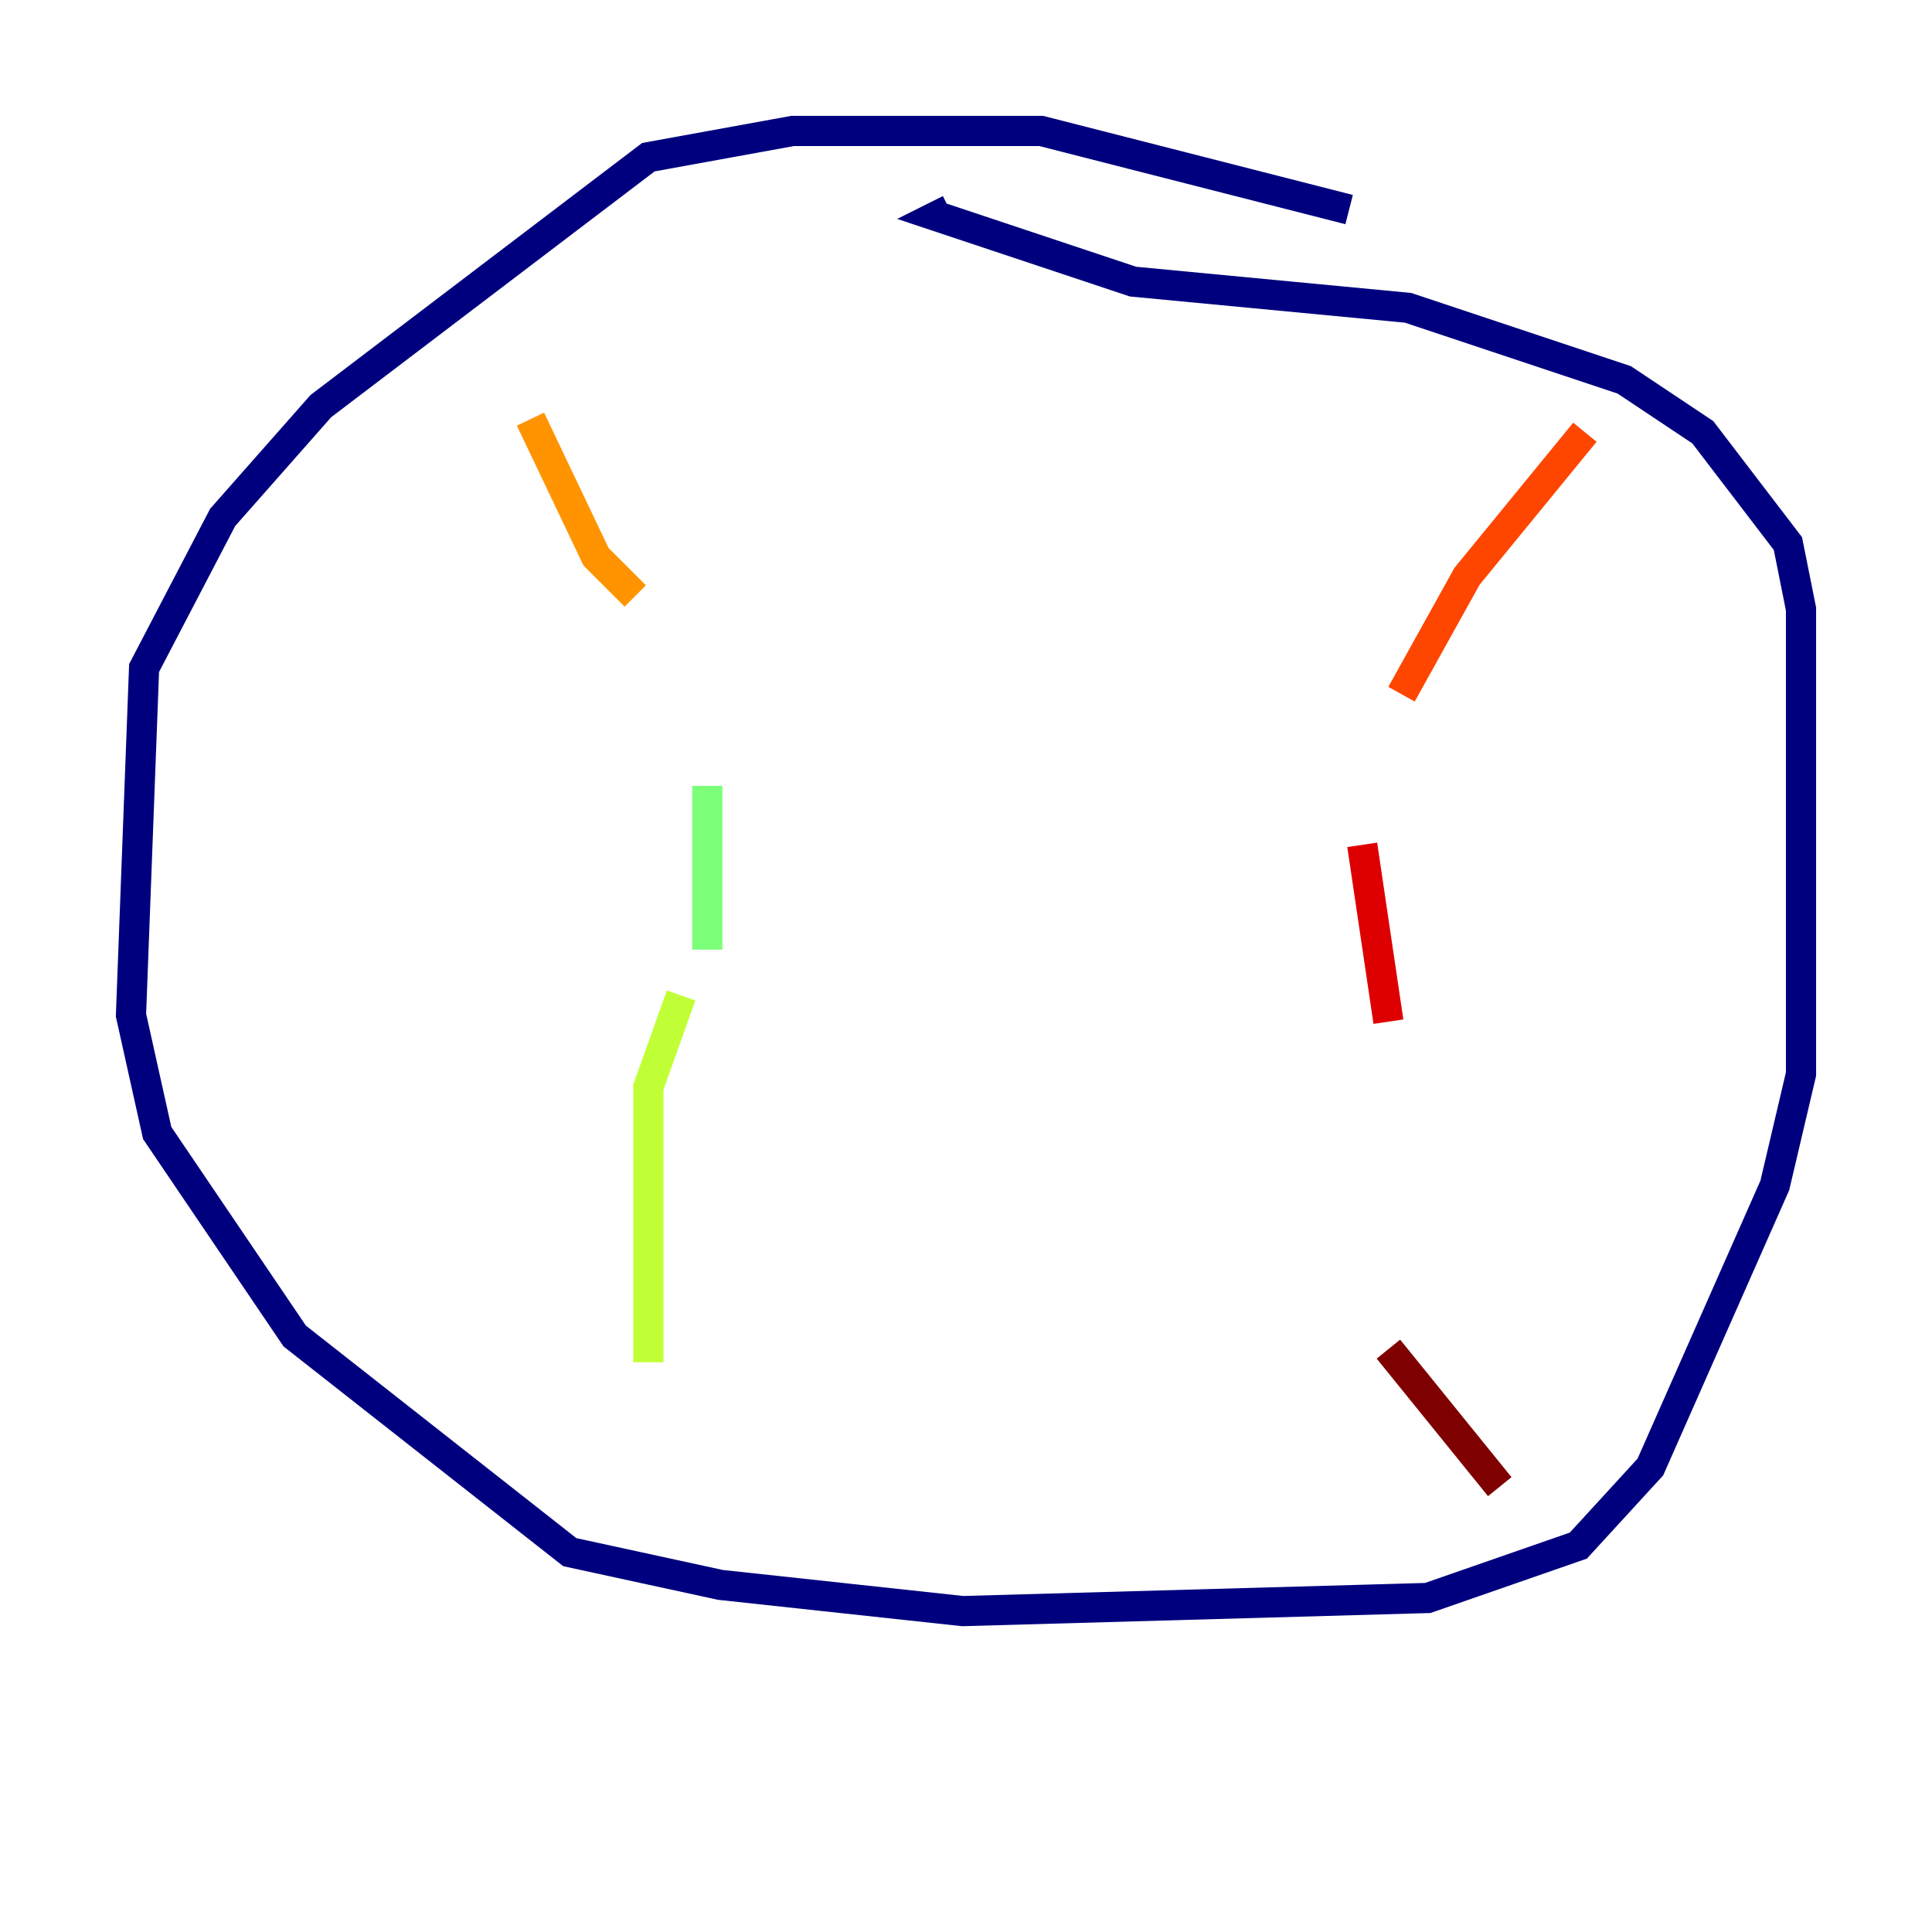 <?xml version="1.0" encoding="utf-8" ?>
<svg baseProfile="tiny" height="128" version="1.2" viewBox="0,0,128,128" width="128" xmlns="http://www.w3.org/2000/svg" xmlns:ev="http://www.w3.org/2001/xml-events" xmlns:xlink="http://www.w3.org/1999/xlink"><defs /><polyline fill="none" points="89.383,13.885 68.99,8.678 52.502,8.678 42.956,10.414 21.261,26.902 14.752,34.278 9.546,44.258 8.678,67.254 10.414,75.064 19.525,88.515 37.749,102.834 47.729,105.003 63.783,106.739 94.59,105.871 104.57,102.4 109.342,97.193 117.586,78.536 119.322,71.159 119.322,40.352 118.454,36.014 112.814,28.637 107.607,25.166 93.288,20.393 75.064,18.658 62.047,14.319 62.915,13.885" stroke="#00007f" stroke-width="2" /><polyline fill="none" points="32.108,40.352 32.108,40.352" stroke="#0000de" stroke-width="2" /><polyline fill="none" points="42.088,54.237 42.088,54.237" stroke="#0028ff" stroke-width="2" /><polyline fill="none" points="44.258,62.047 44.258,62.047" stroke="#0080ff" stroke-width="2" /><polyline fill="none" points="42.956,80.271 42.956,80.271" stroke="#00d4ff" stroke-width="2" /><polyline fill="none" points="31.241,30.373 31.241,30.373" stroke="#36ffc0" stroke-width="2" /><polyline fill="none" points="46.861,52.068 46.861,62.915" stroke="#7cff79" stroke-width="2" /><polyline fill="none" points="45.125,65.953 42.956,72.027 42.956,90.251" stroke="#c0ff36" stroke-width="2" /><polyline fill="none" points="37.749,16.054 37.749,16.054" stroke="#ffe500" stroke-width="2" /><polyline fill="none" points="35.146,27.77 39.485,36.881 42.088,39.485" stroke="#ff9400" stroke-width="2" /><polyline fill="none" points="105.003,28.637 97.193,38.183 92.854,45.993" stroke="#ff4600" stroke-width="2" /><polyline fill="none" points="90.251,55.973 91.986,67.688" stroke="#de0000" stroke-width="2" /><polyline fill="none" points="91.986,89.383 99.363,98.495" stroke="#7f0000" stroke-width="2" /></svg>
